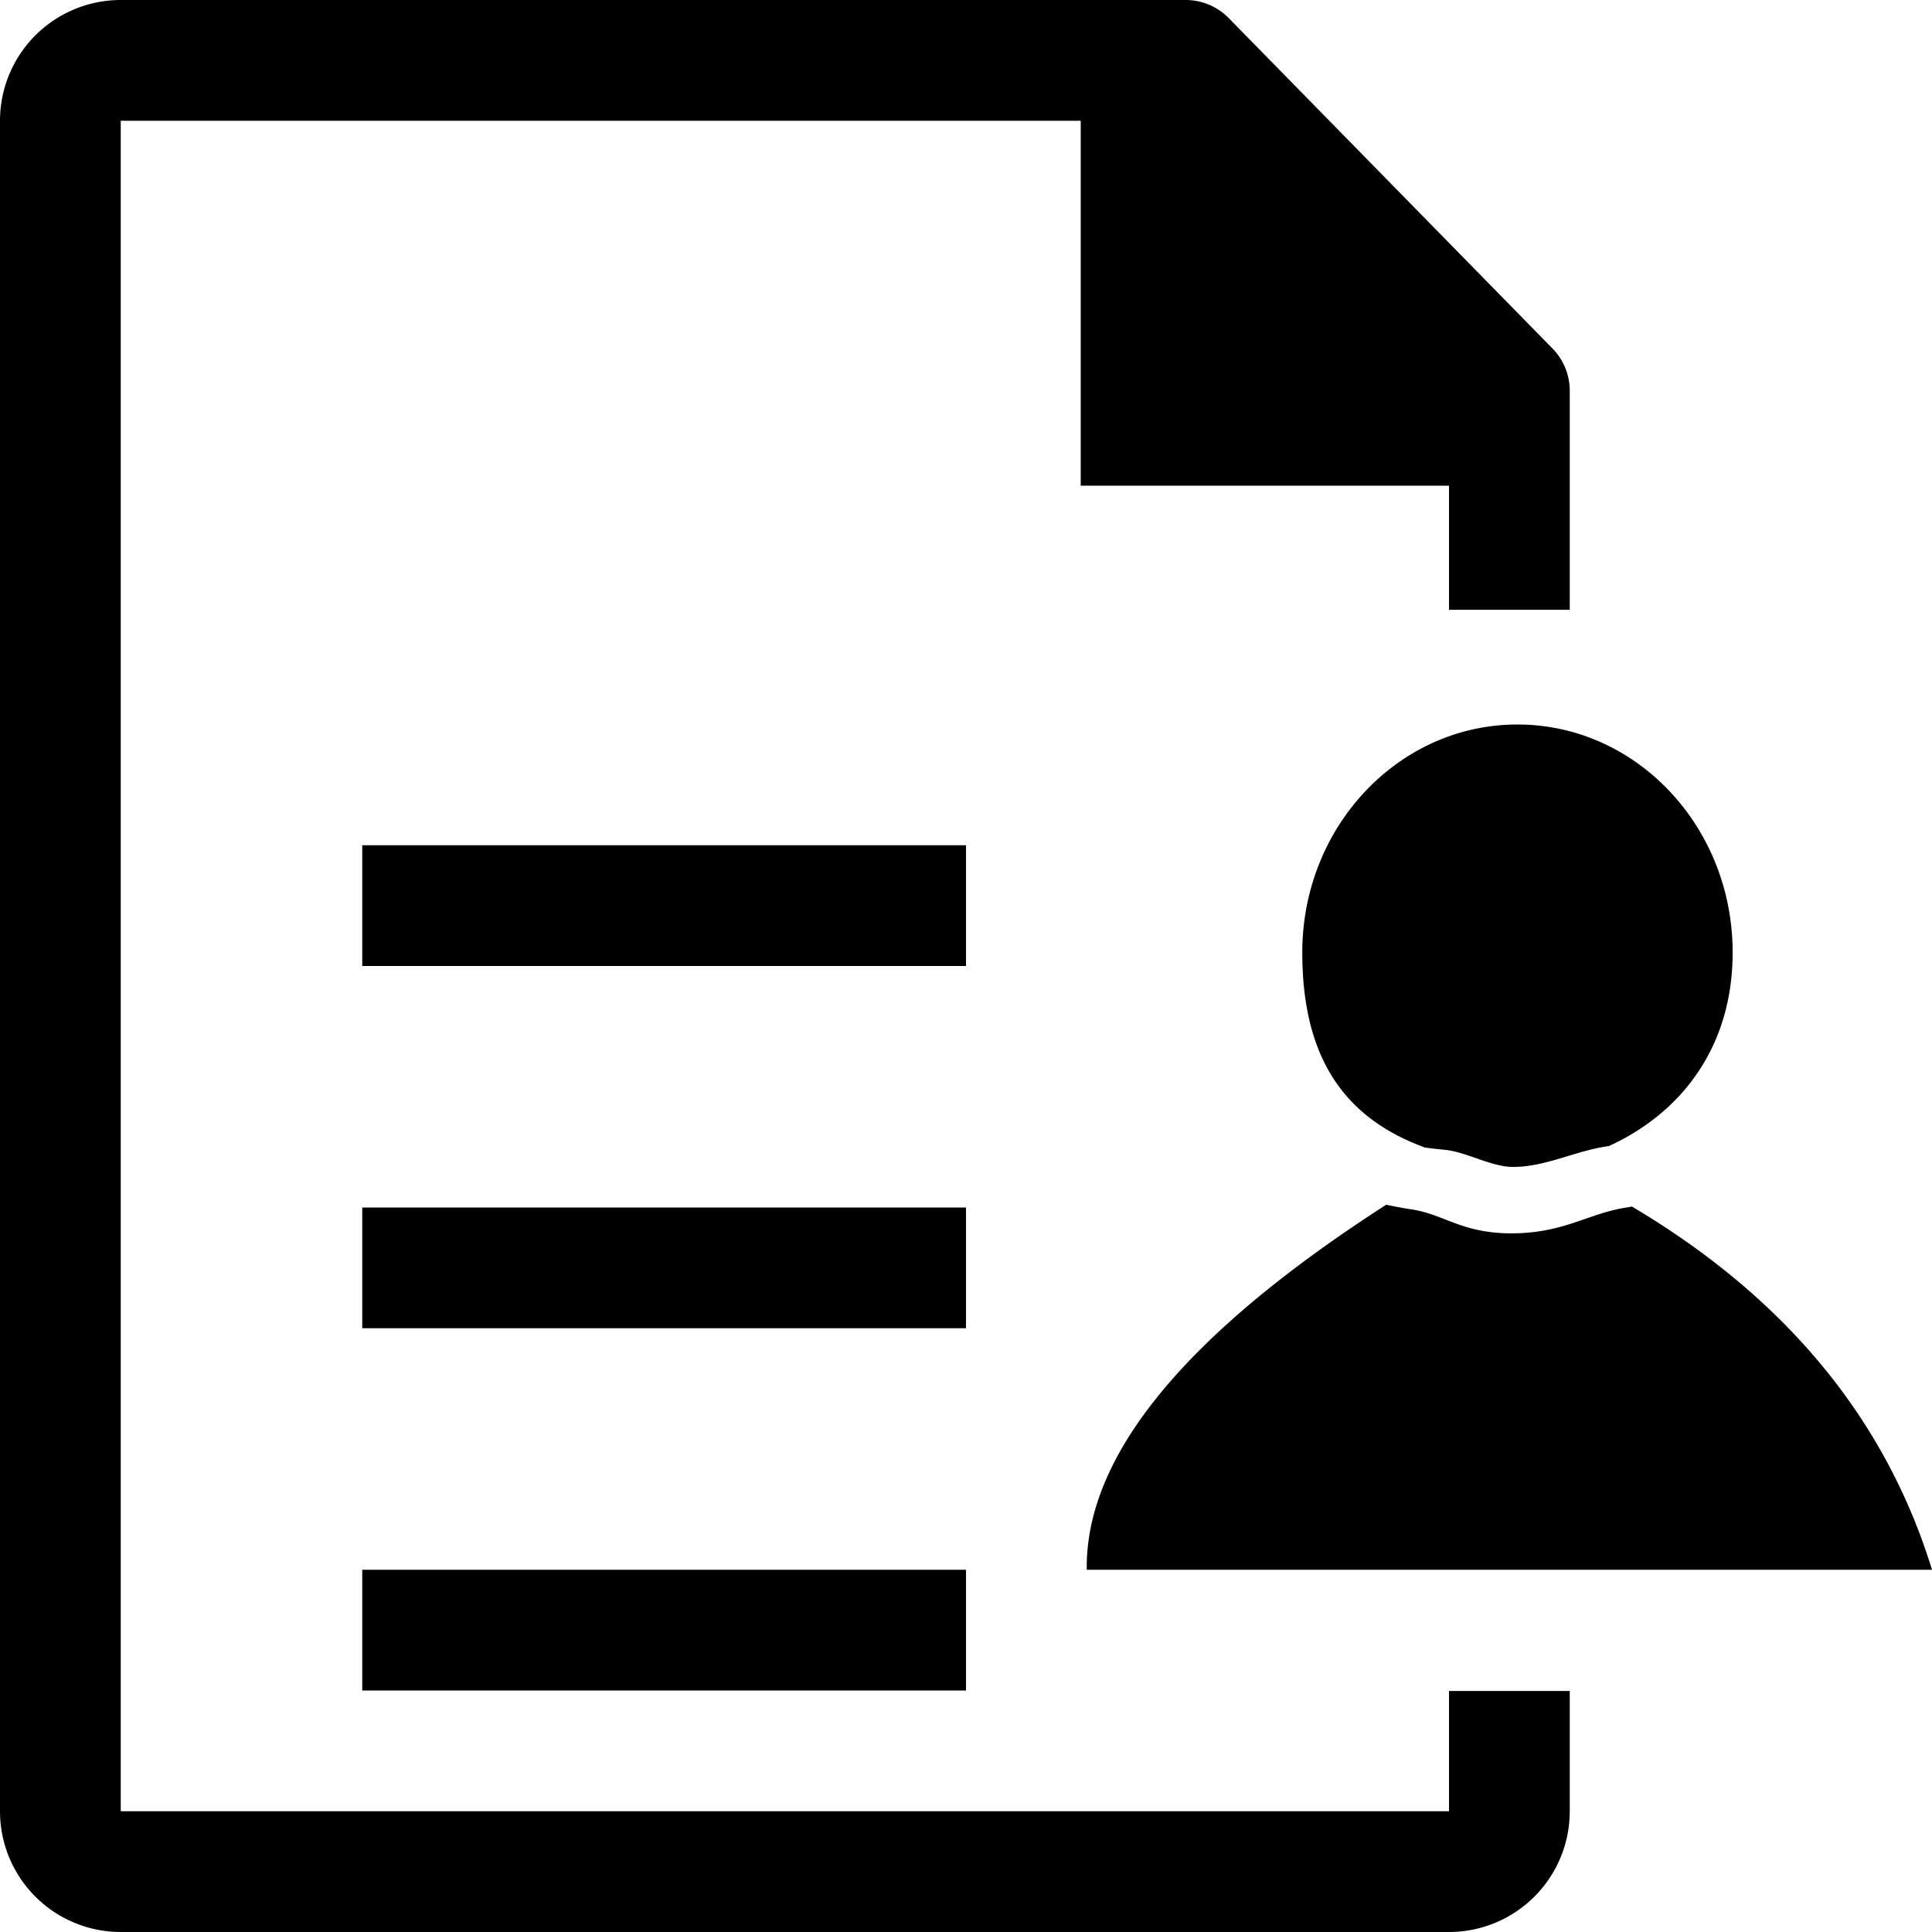 <?xml version="1.0" standalone="no"?><!DOCTYPE svg PUBLIC "-//W3C//DTD SVG 1.1//EN" "http://www.w3.org/Graphics/SVG/1.1/DTD/svg11.dtd"><svg t="1626404334916" class="icon" viewBox="0 0 1024 1024" version="1.1" xmlns="http://www.w3.org/2000/svg" p-id="7448" xmlns:xlink="http://www.w3.org/1999/xlink" width="200" height="200"><defs><style type="text/css"></style></defs><path d="M734.72 638.528c4.864 1.024 9.28 1.856 13.184 2.432 17.984 2.688 26.816 12.928 54.016 12.736 27.2-0.256 39.616-10.368 59.392-13.568a188.8 188.8 0 0 0 3.648-0.64c81.408 48.32 134.4 112.512 159.04 192.512H576c-0.832-60.288 52.032-124.8 158.72-193.472z m20.032-30.4l-0.064-0.128c-44.608-16.448-64.448-50.368-64.448-103.168 0-66.752 51.072-120.832 114.048-120.832s114.048 54.08 114.048 120.832c0 49.024-26.112 84.48-65.536 102.592-17.664 2.368-33.28 11.072-50.88 11.072-11.52 0-24.896-8.064-36.288-9.088a213.504 213.504 0 0 1-10.88-1.28zM832 323.2h-64V257.408H572.8V64H64v896h704v-63.744h64V960a64 64 0 0 1-64 64H64a64 64 0 0 1-64-64V64a64 64 0 0 1 64-64h564.48a32 32 0 0 1 22.784 9.6l171.584 175.104a32 32 0 0 1 9.152 22.4V323.2zM192 448h320v64H192V448z m0 192h320v64H192v-64z m0 192h320v64H192v-64z" p-id="7449"></path></svg>